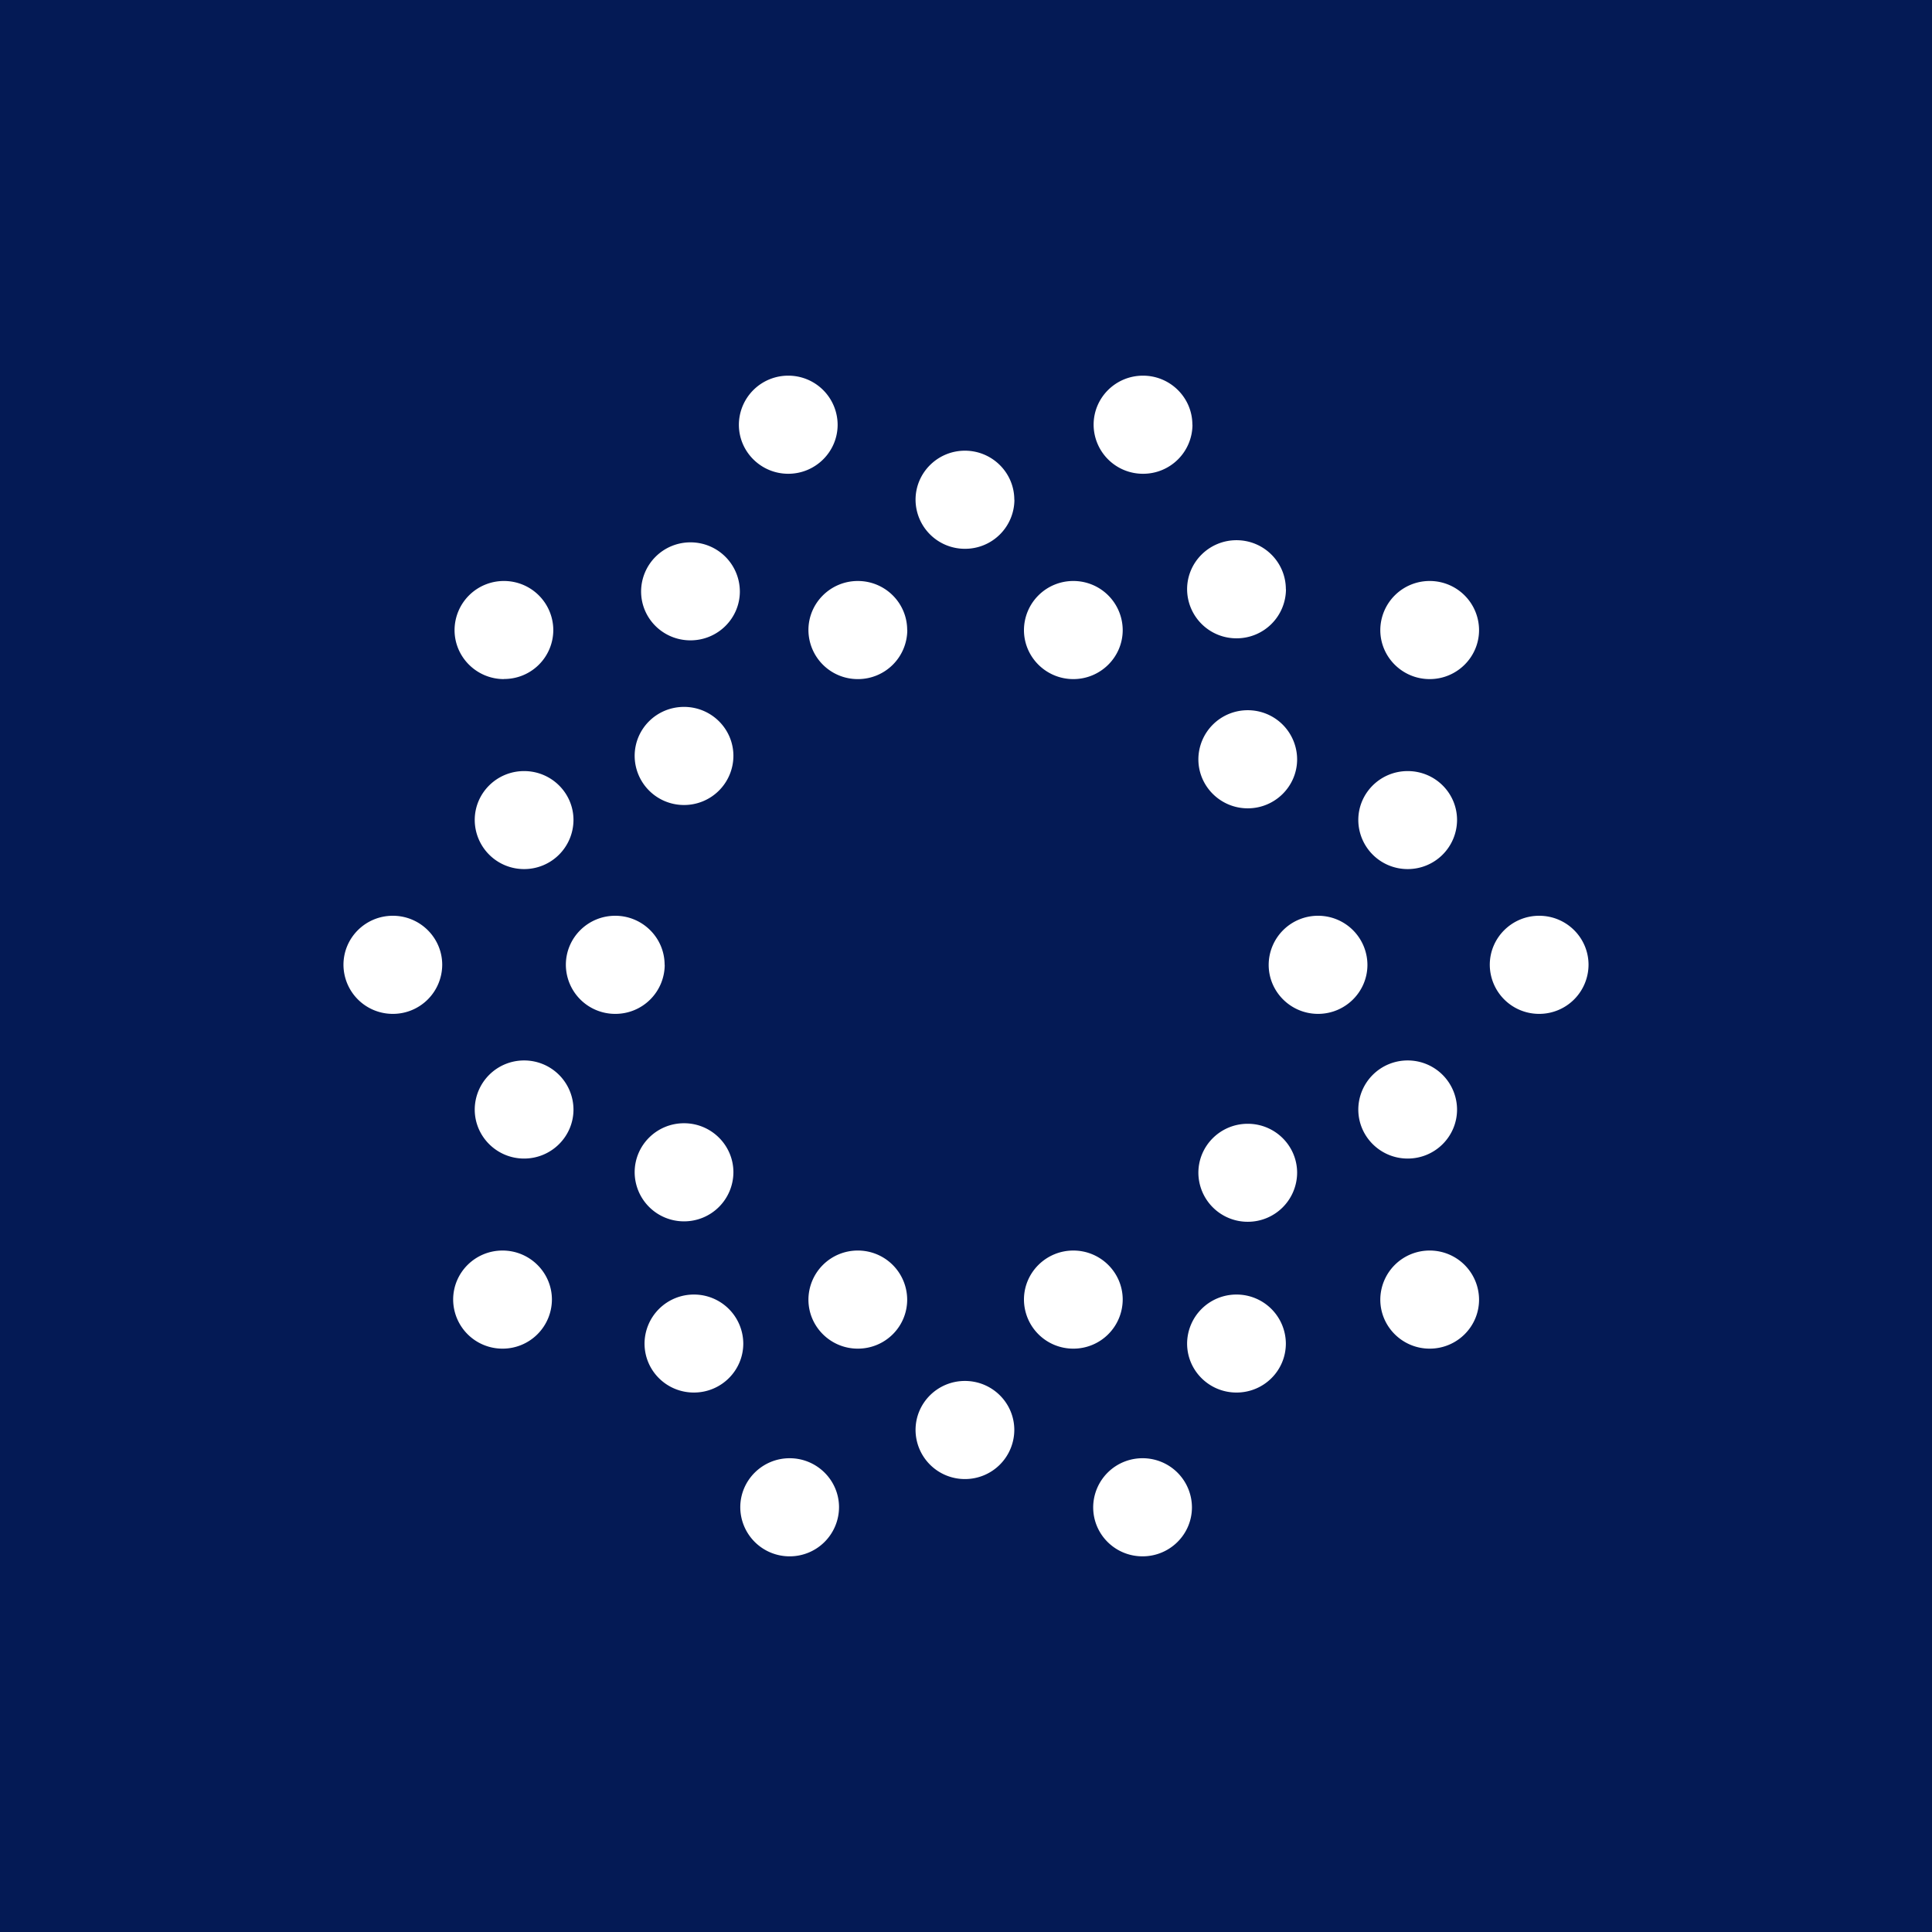 <svg xmlns="http://www.w3.org/2000/svg" viewBox="0 0 18 18">
  <rect x="0" y="0" width="18" height="18" fill="#808080" stroke="none"/>
  <g clip-path="url(#a)">
    <path fill="#041A55" d="M0 0h18v18H0V0Z"/>
    <path fill="#fff" fill-rule="evenodd" d="M7.344 4.414c.254 0 .46-.205.46-.457a.459.459 0 0 0-.46-.457.459.459 0 0 0-.46.457c0 .252.206.457.46.457Zm2.107.242a.459.459 0 0 1-.461.457.459.459 0 0 1-.46-.457c0-.252.206-.457.46-.457s.46.205.46.457Zm2.53.834a.459.459 0 0 1-.46.457.459.459 0 0 1-.461-.457c0-.252.206-.457.46-.457.255 0 .46.205.46.457Zm-5.548.476c.254 0 .46-.204.46-.456a.459.459 0 0 0-.46-.457.459.459 0 0 0-.46.457c0 .252.205.456.46.456Zm-1.738.36a.457.457 0 0 0 .46-.456.459.459 0 0 0-.46-.457.459.459 0 0 0-.46.457c0 .252.206.457.46.457Zm.648 1.314a.459.459 0 0 1-.46.457.459.459 0 0 1-.46-.457c0-.252.206-.456.46-.456s.46.204.46.456Zm.85 1.35a.459.459 0 0 1-.461.456.459.459 0 0 1-.46-.457c0-.252.205-.457.46-.457.254 0 .46.205.46.457Zm-2.073 0a.459.459 0 0 1-.46.456.459.459 0 0 1-.46-.457c0-.252.205-.457.46-.457.254 0 .46.205.46.457Zm.763 1.804c.254 0 .46-.205.46-.457a.459.459 0 0 0-.46-.457.459.459 0 0 0-.46.457c0 .252.206.457.46.457Zm1.95.128a.459.459 0 0 1-.46.457.459.459 0 0 1-.46-.457c0-.252.205-.457.46-.457.254 0 .46.205.46.457Zm-.368 2.052c.254 0 .46-.204.46-.457a.459.459 0 0 0-.46-.456.459.459 0 0 0-.46.456c0 .253.205.457.46.457Zm.368-5.931a.459.459 0 0 1-.46.457.459.459 0 0 1-.46-.457c0-.253.205-.457.46-.457.254 0 .46.204.46.457Zm1.62-1.173a.459.459 0 0 1-.46.457.459.459 0 0 1-.461-.457c0-.252.206-.457.46-.457.255 0 .46.205.46.457ZM10 6.327c.254 0 .46-.205.46-.457a.459.459 0 0 0-.46-.457.459.459 0 0 0-.46.457c0 .252.206.457.46.457Zm1.625 1.204c.254 0 .46-.205.46-.457a.459.459 0 0 0-.46-.457.459.459 0 0 0-.46.457c0 .252.206.457.46.457Zm1.95.11a.459.459 0 0 1-.46.456.459.459 0 0 1-.46-.457c0-.252.206-.456.46-.456.255 0 .46.204.46.456Zm-.46 3.153c.255 0 .46-.205.46-.457a.459.459 0 0 0-.46-.457.459.459 0 0 0-.46.457c0 .252.206.457.46.457Zm-1.03.133a.459.459 0 0 1-.46.456.459.459 0 0 1-.46-.456c0-.253.206-.457.46-.457s.46.204.46.457Zm1.235 1.638c.254 0 .46-.204.46-.457a.459.459 0 0 0-.46-.457.459.459 0 0 0-.46.457c0 .252.206.457.46.457Zm-2.86-.457a.459.459 0 0 1-.46.457.459.459 0 0 1-.46-.457c0-.252.206-.457.46-.457s.46.205.46.457Zm-2.468.457c.255 0 .46-.204.46-.457a.459.459 0 0 0-.46-.457.459.459 0 0 0-.46.457c0 .252.206.457.46.457Zm-2.85-.457a.459.459 0 0 1-.46.457.459.459 0 0 1-.46-.457c0-.252.205-.457.46-.457.254 0 .46.205.46.457Zm6.378.866c.255 0 .46-.204.46-.457a.459.459 0 0 0-.46-.456.459.459 0 0 0-.46.456c0 .253.206.457.46.457Zm-2.07.349a.459.459 0 0 1-.46.457.459.459 0 0 1-.46-.457c0-.253.206-.457.46-.457s.46.204.46.457Zm1.195 1.177c.254 0 .46-.204.46-.457a.459.459 0 0 0-.46-.457.459.459 0 0 0-.46.457c0 .253.205.457.46.457Zm-2.828-.457a.459.459 0 0 1-.46.457.459.459 0 0 1-.46-.457c0-.252.206-.457.46-.457s.46.205.46.457Zm4.463-4.597c.254 0 .46-.205.46-.457a.459.459 0 0 0-.46-.457.459.459 0 0 0-.46.457c0 .252.206.457.46.457Zm2.52-.457a.459.459 0 0 1-.46.457.459.459 0 0 1-.46-.457c0-.252.206-.457.46-.457.255 0 .46.205.46.457Zm-1.48-2.662c.254 0 .46-.205.46-.457a.459.459 0 0 0-.46-.457.459.459 0 0 0-.46.457c0 .252.206.457.46.457Zm-2.21-2.37a.459.459 0 0 1-.461.457.459.459 0 0 1-.46-.457c0-.252.205-.457.46-.457.254 0 .46.205.46.457Z" clip-rule="evenodd"/>
  </g>
  <defs>
    <clipPath id="a">
      <path fill="#fff" d="M0 0h18v18H0z"/>
    </clipPath>
  </defs>
</svg>
